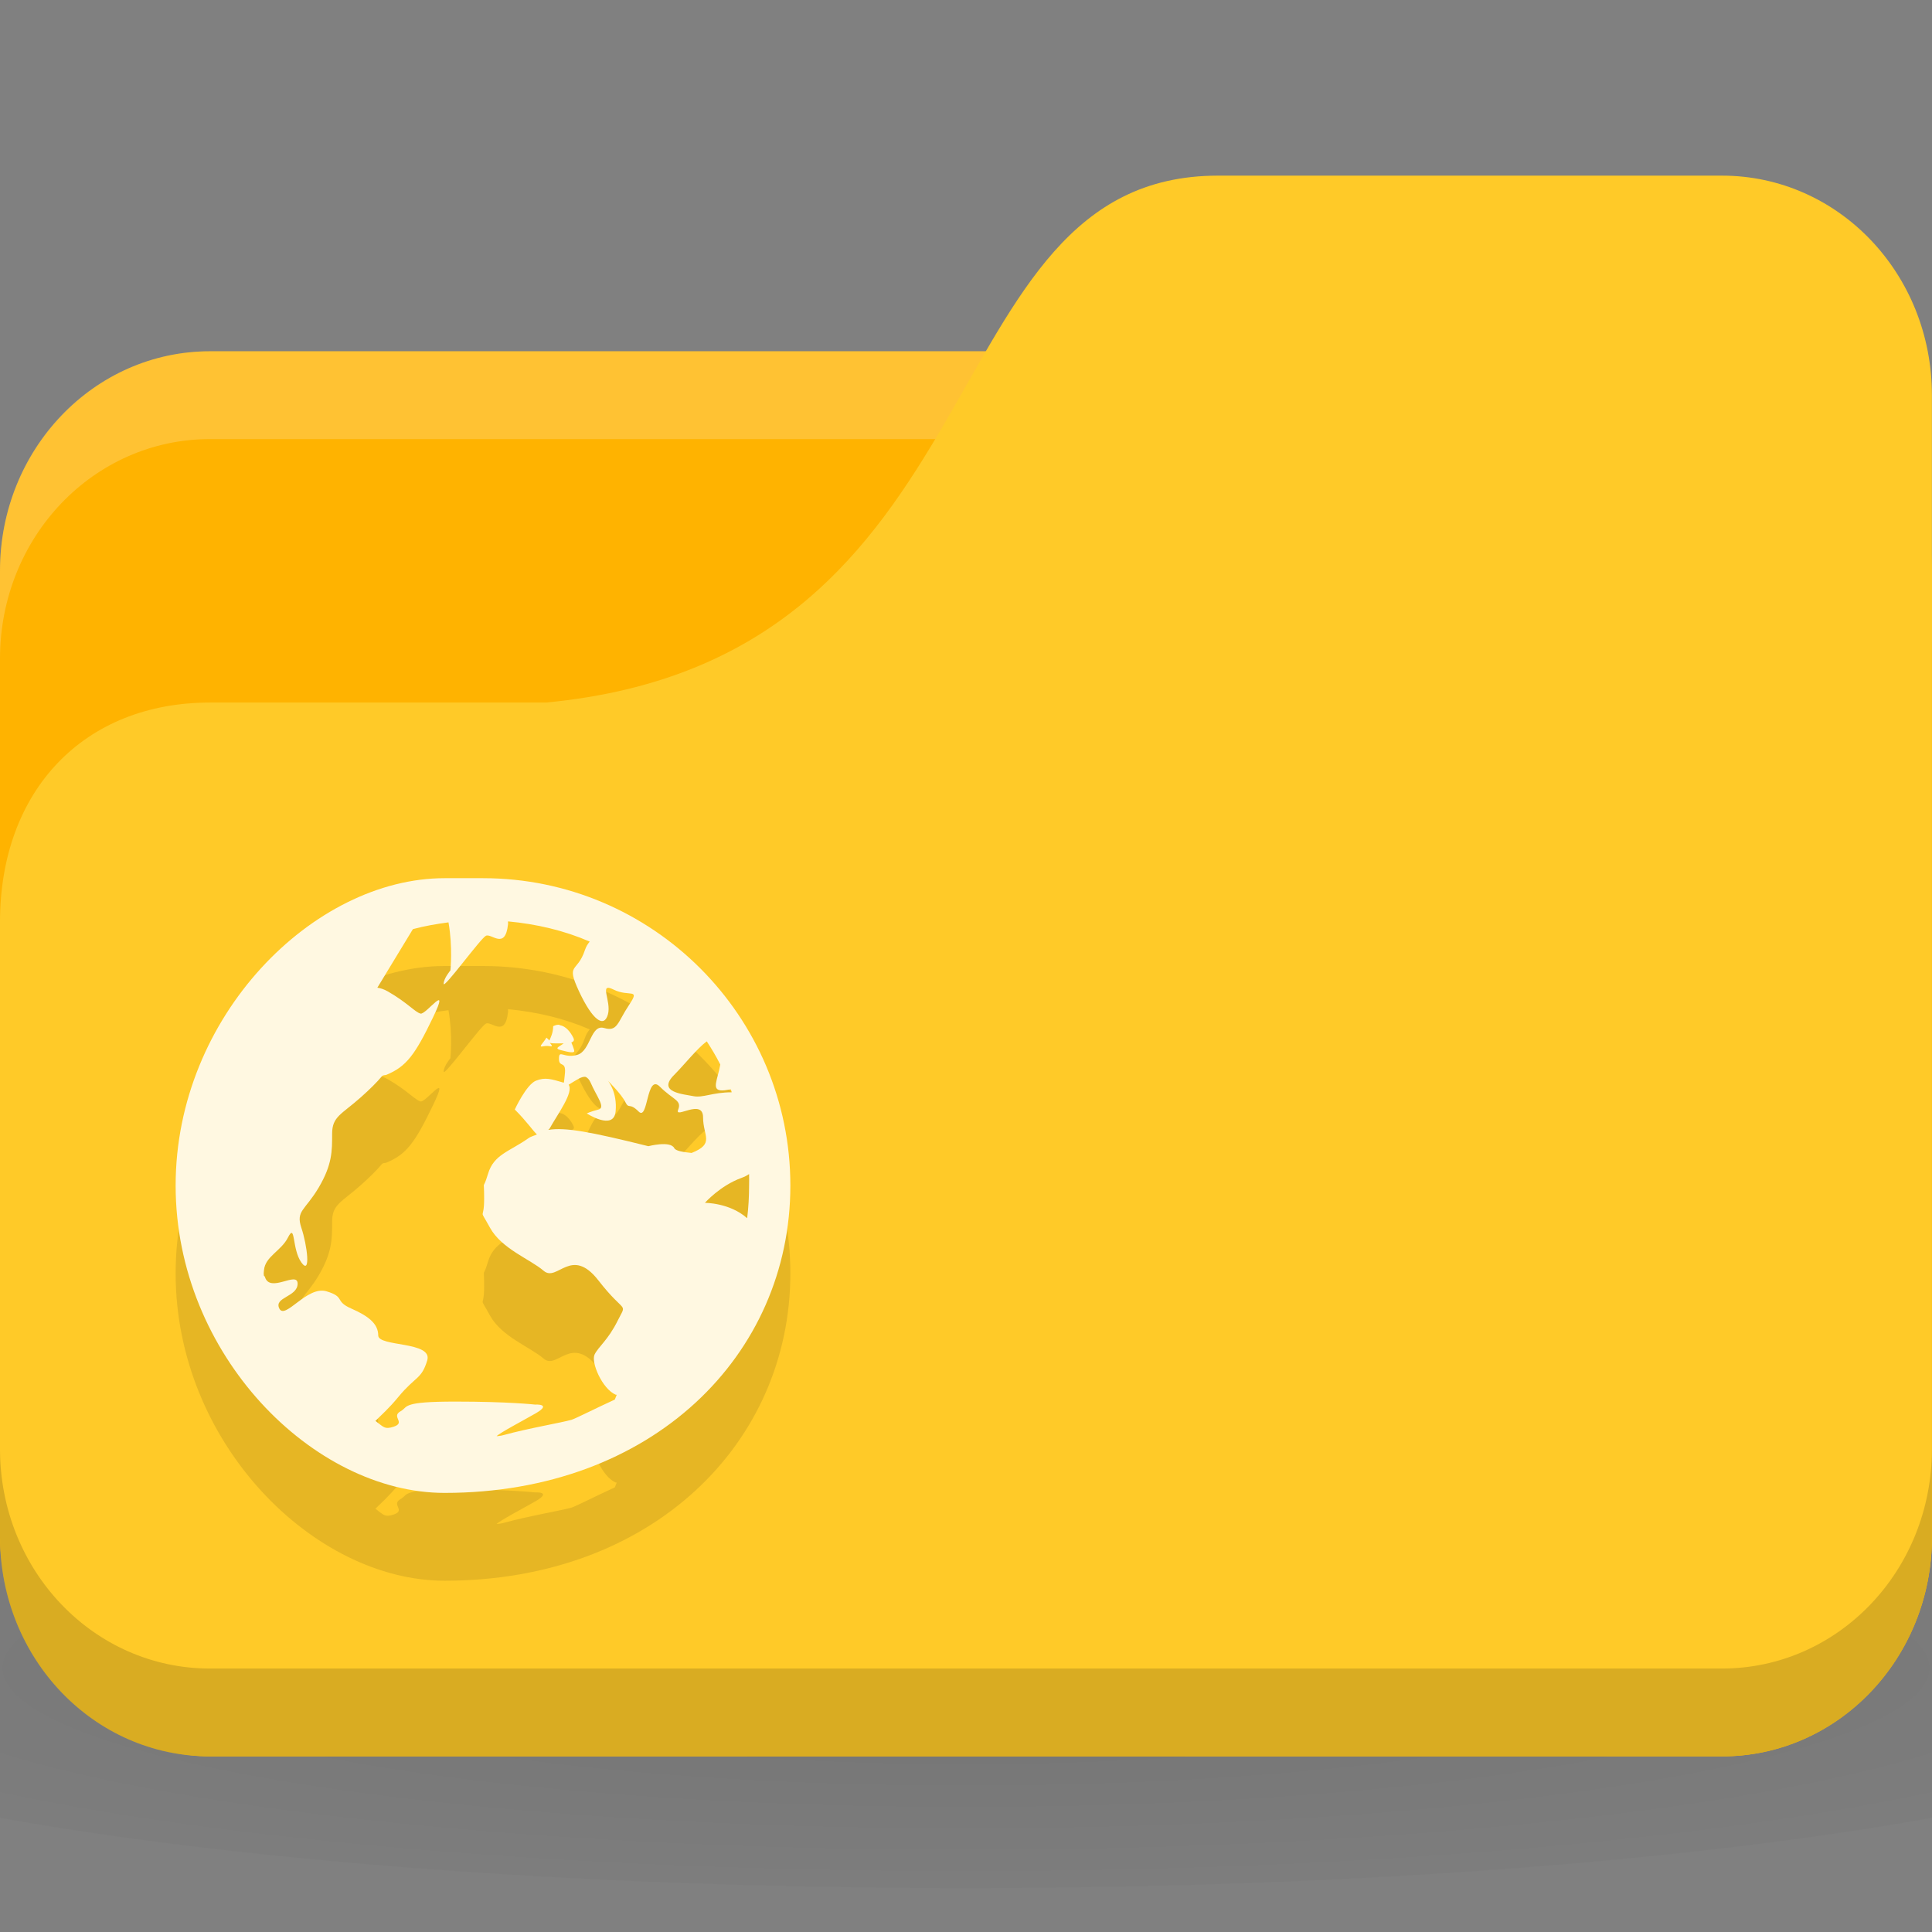 <?xml version="1.0" encoding="UTF-8" standalone="no"?>
<!-- Created with Inkscape (http://www.inkscape.org/) -->

<svg
   xmlns:dc="http://purl.org/dc/elements/1.1/"
   xmlns:cc="http://creativecommons.org/ns#"
   xmlns:rdf="http://www.w3.org/1999/02/22-rdf-syntax-ns#"
   xmlns:svg="http://www.w3.org/2000/svg"
   xmlns="http://www.w3.org/2000/svg"
   xmlns:xlink="http://www.w3.org/1999/xlink"
   xmlns:sodipodi="http://sodipodi.sourceforge.net/DTD/sodipodi-0.dtd"
   xmlns:inkscape="http://www.inkscape.org/namespaces/inkscape"
   width="22"
   height="22"
   id="svg2"
   version="1.1"
   inkscape:version="0.91 r"
   sodipodi:docname="yellow-network.svg">
  <rect width="100%" height="100%" fill="#808080" stroke="none"/>
  <defs
     id="defs4">
    <linearGradient
       id="linearGradient3886-9">
      <stop
         style="stop-color:#000000;stop-opacity:1;"
         offset="0"
         id="stop3888-1" />
      <stop
         style="stop-color:#000000;stop-opacity:0.196;"
         offset="1"
         id="stop3890-9" />
    </linearGradient>
    <radialGradient
       r="24"
       fy="40.5"
       fx="24"
       cy="40.5"
       cx="24"
       gradientTransform="matrix(0.625,0,0,0.104,-4,1045.143)"
       gradientUnits="userSpaceOnUse"
       id="radialGradient3053"
       xlink:href="#linearGradient3886-9"
       inkscape:collect="always" />
  </defs>
  <sodipodi:namedview
     id="base"
     pagecolor="#ffffff"
     bordercolor="#666666"
     borderopacity="1.0"
     inkscape:pageopacity="0.0"
     inkscape:pageshadow="2"
     inkscape:zoom="24.92945"
     inkscape:cx="11.946491"
     inkscape:cy="11.892914"
     inkscape:document-units="px"
     inkscape:current-layer="layer1"
     showgrid="true"
     inkscape:window-width="1280"
     inkscape:window-height="998"
     inkscape:window-x="0"
     inkscape:window-y="0"
     inkscape:window-maximized="1">
    <inkscape:grid
       type="xygrid"
       id="grid2990"
       empspacing="5"
       visible="true"
       enabled="true"
       snapvisiblegridlinesonly="true" />
  </sodipodi:namedview>
  <g
     inkscape:label="Body"
     inkscape:groupmode="layer"
     id="layer1"
     transform="translate(0,-1030.362)">
    <path
       inkscape:connector-curvature="0"
       style="opacity:0.1;fill:url(#radialGradient3053);fill-opacity:1;stroke:none"
       d="m 11,1046.862 c -4.913,0 -9.264,0.392 -12,1 l 0,3 c 2.736,0.609 7.087,1 12,1 4.913,0 9.264,-0.392 12,-1 l 0,-3 c -2.736,-0.609 -7.087,-1 -12,-1 z"
       id="path3868" />
    <rect
       style="fill:#ffb300;fill-opacity:1;stroke:none"
       id="rect2987"
       width="22"
       height="16"
       x="0"
       y="1034.362"
       rx="2.391"
       ry="2.5" />
    <path
       style="opacity:0.2;fill:#ffffff;fill-opacity:1;stroke:none"
       d="M 2.391,1034.362 C 1.067,1034.362 0,1035.477 0,1036.862 l 0,1 c 0,-1.385 1.067,-2.5 2.391,-2.5 l 17.217,0 c 1.325,0 2.391,1.115 2.391,2.5 l 0,-1 c 0,-1.385 -1.067,-2.5 -2.391,-2.5 l -17.217,0 z"
       id="rect3797"
       inkscape:connector-curvature="0" />
    <path
       style="fill:#ffca28;fill-opacity:1;stroke:none"
       d="m 2.391,1038.362 3.826,0 c 5.261,-0.5 4.304,-6 7.652,-6 l 5.739,0 c 1.325,0 2.391,1.115 2.391,2.5 l 0,13 c 0,1.385 -1.067,2.5 -2.391,2.5 l -17.217,0 C 1.067,1050.362 0,1049.247 0,1047.862 l 0,-7 c 0,-1.5 0.957,-2.5 2.391,-2.5 z"
       id="rect3776"
       inkscape:connector-curvature="0"
       sodipodi:nodetypes="cccsssssscc" />
    <path
       style="opacity:0.15;fill:#000000;fill-opacity:1;stroke:none"
       d="m 0,1046.862 0,1 c 0,1.385 1.067,2.5 2.391,2.5 l 17.217,0 c 1.325,0 2.391,-1.115 2.391,-2.5 l 0,-1 c 0,1.385 -1.067,2.5 -2.391,2.5 l -17.217,0 C 1.067,1049.362 0,1048.247 0,1046.862 z"
       id="path3786"
       inkscape:connector-curvature="0" />
    <path
       inkscape:connector-curvature="0"
       style="line-height:normal;color:#000000;fill:#000000;fill-opacity:0.098"
       d="M 5.063,1041.362 C 3.57,1041.362 2,1042.932 2,1044.862 c 0,1.93 1.57,3.5 3.063,3.5 C 7.43,1048.362 9,1046.792 9,1044.862 c 0,-1.93 -1.57,-3.5 -3.5,-3.5 z m 0.722,0.492 c 0.326,0.03 0.642,0.105 0.93,0.23 -0.022,0.027 -0.039,0.052 -0.055,0.098 -0.088,0.265 -0.22,0.139 -0.066,0.47 0.155,0.331 0.284,0.417 0.328,0.263 0.044,-0.155 -0.111,-0.373 0.066,-0.284 0.177,0.088 0.308,-0.024 0.175,0.175 -0.133,0.199 -0.13,0.307 -0.284,0.262 -0.155,-0.045 -0.152,0.262 -0.306,0.306 -0.155,0.044 -0.208,-0.067 -0.208,0.044 0,0.11 0.088,0.01 0.066,0.186 -0.007,0.054 -0.005,0.064 -0.011,0.087 -0.145,-0.042 -0.21,-0.065 -0.317,-0.023 -0.11,0.044 -0.241,0.328 -0.241,0.328 0.138,0.138 0.202,0.237 0.252,0.284 -0.031,0.015 -0.068,0.022 -0.098,0.044 -0.221,0.155 -0.393,0.184 -0.459,0.405 -0.066,0.221 -0.044,0.019 -0.044,0.284 0,0.265 -0.067,0.085 0.066,0.328 0.133,0.243 0.458,0.359 0.612,0.492 0.155,0.133 0.314,-0.288 0.623,0.109 0.309,0.398 0.329,0.238 0.219,0.46 -0.11,0.221 -0.218,0.294 -0.262,0.383 -0.044,0.088 0.086,0.393 0.241,0.459 0.003,0 0.007,0 0.011,0 -0.008,0.019 -0.014,0.036 -0.022,0.055 -0.2,0.091 -0.446,0.216 -0.492,0.23 -0.109,0.032 -0.495,0.097 -0.777,0.175 -0.035,0.01 -0.063,0.01 -0.077,0.012 0.035,-0.038 0.311,-0.183 0.448,-0.262 0.188,-0.11 -0.011,-0.098 -0.011,-0.098 0,0 -0.298,-0.034 -0.908,-0.034 -0.305,0 -0.437,0.014 -0.503,0.034 -0.033,0.01 -0.05,0.019 -0.066,0.033 -0.016,0.014 -0.027,0.028 -0.055,0.044 -0.109,0.062 0.064,0.128 -0.077,0.175 -0.105,0.035 -0.118,0 -0.208,-0.066 0.064,-0.064 0.153,-0.141 0.262,-0.274 0.199,-0.24 0.262,-0.197 0.328,-0.415 0.066,-0.219 -0.558,-0.153 -0.558,-0.284 0,-0.131 -0.107,-0.219 -0.306,-0.306 -0.199,-0.087 -0.063,-0.131 -0.284,-0.197 -0.221,-0.065 -0.47,0.328 -0.536,0.197 -0.066,-0.131 0.208,-0.131 0.208,-0.284 0,-0.149 -0.315,0.113 -0.372,-0.076 -0.002,-0.01 -0.01,-0.01 -0.011,-0.012 -0.006,-0.027 -0.002,-0.044 0,-0.065 0.014,-0.157 0.196,-0.219 0.273,-0.372 0.088,-0.175 0.043,0.131 0.153,0.284 0.11,0.153 0.066,-0.197 0,-0.394 -0.066,-0.197 0.042,-0.197 0.197,-0.459 0.155,-0.263 0.153,-0.416 0.153,-0.613 0,-0.197 0.107,-0.219 0.328,-0.416 0.101,-0.09 0.181,-0.169 0.241,-0.241 0.014,-0.01 0.029,-0.01 0.044,-0.012 0.234,-0.094 0.333,-0.234 0.536,-0.656 0.203,-0.422 -0.08,-0.028 -0.142,-0.043 -0.063,-0.016 -0.153,-0.127 -0.372,-0.252 -0.045,-0.026 -0.085,-0.038 -0.12,-0.043 l 0.405,-0.667 c 0.13,-0.035 0.269,-0.059 0.405,-0.077 0.05,0.283 0.022,0.547 0.022,0.547 0,0 -0.077,0.091 -0.077,0.153 0,0.062 0.419,-0.516 0.481,-0.547 0.063,-0.032 0.22,0.166 0.252,-0.131 0.002,-0.017 -0.002,-0.017 0,-0.033 z m 0.591,1.181 c -0.022,-0.01 -0.049,0 -0.077,0.012 0,0.077 -0.03,0.134 -0.044,0.164 -0.008,-0.014 -0.033,-0.033 -0.033,-0.033 -0.033,0.061 -0.105,0.115 -0.033,0.098 0.072,-0.016 0.126,0.028 0.077,-0.033 -0.01,-0.012 -0.005,-0.01 -0.011,-0.012 0.009,0.01 0.027,0.012 0.066,0.012 0.044,0 0.067,0 0.098,0 -0.053,0.04 -0.112,0.056 -0.033,0.077 0.105,0.028 0.153,0.033 0.153,0.011 0,-0.022 -0.033,-0.098 -0.033,-0.098 0.021,-0.01 0.04,-0.019 0.022,-0.055 -0.033,-0.066 -0.086,-0.132 -0.153,-0.142 z m 1.673,0.186 c 0.055,0.085 0.107,0.172 0.153,0.263 -0.03,0.176 -0.108,0.295 0.022,0.295 0.036,0 0.069,-0.01 0.098,-0.012 0.004,0.01 0.007,0.023 0.011,0.033 -0.221,0 -0.327,0.066 -0.438,0.044 -0.11,-0.023 -0.418,-0.042 -0.219,-0.241 0.116,-0.116 0.261,-0.301 0.372,-0.383 z m -1.378,0.405 c 0.02,0.01 0.038,0.027 0.055,0.065 0.066,0.155 0.176,0.284 0.087,0.306 -0.088,0.022 -0.131,0.044 -0.131,0.044 0,0 0.306,0.199 0.328,-0.022 0.022,-0.221 -0.087,-0.35 -0.087,-0.35 0,0 0.153,0.152 0.197,0.241 0.044,0.089 0.043,0 0.153,0.11 0.11,0.11 0.086,-0.439 0.241,-0.284 0.155,0.155 0.252,0.152 0.208,0.263 -0.044,0.11 0.284,-0.134 0.284,0.087 0,0.213 0.136,0.299 -0.131,0.405 -0.101,-0.01 -0.181,-0.024 -0.197,-0.055 -0.044,-0.088 -0.295,-0.022 -0.295,-0.022 -0.661,-0.165 -0.948,-0.217 -1.138,-0.186 0.004,-0.01 0.007,-0.01 0.011,-0.011 0.097,-0.174 0.279,-0.416 0.219,-0.503 0.084,-0.049 0.15,-0.102 0.197,-0.088 z m 1.859,1.105 c 0.002,0.044 0,0.086 0,0.131 0,0.124 -0.007,0.251 -0.022,0.372 -0.199,-0.177 -0.481,-0.175 -0.481,-0.175 0,0 0.173,-0.196 0.416,-0.284 0.03,-0.011 0.063,-0.026 0.087,-0.044 z"
       id="path3044" />
    <path
       id="path4139"
       d="M 5.063,1040.362 C 3.57,1040.362 2,1041.932 2,1043.862 c 0,1.93 1.57,3.5 3.063,3.5 C 7.43,1047.362 9,1045.792 9,1043.862 c 0,-1.93 -1.57,-3.5 -3.5,-3.5 z m 0.722,0.492 c 0.326,0.03 0.642,0.105 0.93,0.23 -0.022,0.027 -0.039,0.052 -0.055,0.098 -0.088,0.265 -0.22,0.139 -0.066,0.47 0.155,0.331 0.284,0.417 0.328,0.263 0.044,-0.155 -0.111,-0.373 0.066,-0.284 0.177,0.088 0.308,-0.024 0.175,0.175 -0.133,0.199 -0.13,0.307 -0.284,0.262 -0.155,-0.045 -0.152,0.262 -0.306,0.306 -0.155,0.044 -0.208,-0.067 -0.208,0.044 0,0.11 0.088,0.01 0.066,0.186 -0.007,0.054 -0.005,0.064 -0.011,0.087 -0.145,-0.042 -0.21,-0.065 -0.317,-0.023 -0.11,0.044 -0.241,0.328 -0.241,0.328 0.138,0.138 0.202,0.237 0.252,0.284 -0.031,0.015 -0.068,0.022 -0.098,0.044 -0.221,0.155 -0.393,0.184 -0.459,0.405 -0.066,0.221 -0.044,0.019 -0.044,0.284 0,0.265 -0.067,0.085 0.066,0.328 0.133,0.243 0.458,0.359 0.612,0.492 0.155,0.133 0.314,-0.288 0.623,0.109 0.309,0.398 0.329,0.238 0.219,0.46 -0.11,0.221 -0.218,0.294 -0.262,0.383 -0.044,0.088 0.086,0.393 0.241,0.459 0.003,0 0.007,0 0.011,0 -0.008,0.019 -0.014,0.036 -0.022,0.055 -0.2,0.091 -0.446,0.216 -0.492,0.23 -0.109,0.032 -0.495,0.097 -0.777,0.175 -0.035,0.01 -0.063,0.01 -0.077,0.012 0.035,-0.038 0.311,-0.183 0.448,-0.262 0.188,-0.11 -0.011,-0.098 -0.011,-0.098 0,0 -0.298,-0.034 -0.908,-0.034 -0.305,0 -0.437,0.014 -0.503,0.034 -0.033,0.01 -0.05,0.019 -0.066,0.033 -0.016,0.014 -0.027,0.028 -0.055,0.044 -0.109,0.062 0.064,0.128 -0.077,0.175 -0.105,0.035 -0.118,0 -0.208,-0.066 0.064,-0.064 0.153,-0.141 0.262,-0.274 0.199,-0.24 0.262,-0.197 0.328,-0.415 0.066,-0.219 -0.558,-0.153 -0.558,-0.284 0,-0.131 -0.107,-0.219 -0.306,-0.306 -0.199,-0.087 -0.063,-0.131 -0.284,-0.197 -0.221,-0.065 -0.47,0.328 -0.536,0.197 -0.066,-0.131 0.208,-0.131 0.208,-0.284 0,-0.149 -0.315,0.113 -0.372,-0.076 -0.002,-0.01 -0.01,-0.01 -0.011,-0.012 -0.006,-0.027 -0.002,-0.044 0,-0.065 0.014,-0.157 0.196,-0.219 0.273,-0.372 0.088,-0.175 0.043,0.131 0.153,0.284 0.11,0.153 0.066,-0.197 0,-0.394 -0.066,-0.197 0.042,-0.197 0.197,-0.459 0.155,-0.263 0.153,-0.416 0.153,-0.613 0,-0.197 0.107,-0.219 0.328,-0.416 0.101,-0.09 0.181,-0.169 0.241,-0.241 0.014,-0.01 0.029,-0.01 0.044,-0.012 0.234,-0.094 0.333,-0.234 0.536,-0.656 0.203,-0.422 -0.08,-0.028 -0.142,-0.043 -0.063,-0.016 -0.153,-0.127 -0.372,-0.252 -0.045,-0.026 -0.085,-0.038 -0.12,-0.043 l 0.405,-0.667 c 0.13,-0.035 0.269,-0.059 0.405,-0.077 0.05,0.283 0.022,0.547 0.022,0.547 0,0 -0.077,0.091 -0.077,0.153 0,0.062 0.419,-0.516 0.481,-0.547 0.063,-0.032 0.22,0.166 0.252,-0.131 0.002,-0.017 -0.002,-0.017 0,-0.033 z m 0.591,1.181 c -0.022,-0.01 -0.049,0 -0.077,0.012 0,0.077 -0.03,0.134 -0.044,0.164 -0.008,-0.014 -0.033,-0.033 -0.033,-0.033 -0.033,0.061 -0.105,0.115 -0.033,0.098 0.072,-0.016 0.126,0.028 0.077,-0.033 -0.01,-0.012 -0.005,-0.01 -0.011,-0.012 0.009,0.01 0.027,0.012 0.066,0.012 0.044,0 0.067,0 0.098,0 -0.053,0.04 -0.112,0.056 -0.033,0.077 0.105,0.028 0.153,0.033 0.153,0.011 0,-0.022 -0.033,-0.098 -0.033,-0.098 0.021,-0.01 0.04,-0.019 0.022,-0.055 -0.033,-0.066 -0.086,-0.132 -0.153,-0.142 z m 1.673,0.186 c 0.055,0.085 0.107,0.172 0.153,0.263 -0.03,0.176 -0.108,0.295 0.022,0.295 0.036,0 0.069,-0.01 0.098,-0.012 0.004,0.01 0.007,0.023 0.011,0.033 -0.221,0 -0.327,0.066 -0.438,0.044 -0.11,-0.023 -0.418,-0.042 -0.219,-0.241 0.116,-0.116 0.261,-0.301 0.372,-0.383 z m -1.378,0.405 c 0.02,0.01 0.038,0.027 0.055,0.065 0.066,0.155 0.176,0.284 0.087,0.306 -0.088,0.022 -0.131,0.044 -0.131,0.044 0,0 0.306,0.199 0.328,-0.022 0.022,-0.221 -0.087,-0.35 -0.087,-0.35 0,0 0.153,0.152 0.197,0.241 0.044,0.089 0.043,0 0.153,0.11 0.11,0.11 0.086,-0.439 0.241,-0.284 0.155,0.155 0.252,0.152 0.208,0.263 -0.044,0.11 0.284,-0.134 0.284,0.087 0,0.213 0.136,0.299 -0.131,0.405 -0.101,-0.01 -0.181,-0.024 -0.197,-0.055 -0.044,-0.088 -0.295,-0.022 -0.295,-0.022 -0.661,-0.165 -0.948,-0.217 -1.138,-0.186 0.004,-0.01 0.007,-0.01 0.011,-0.011 0.097,-0.174 0.279,-0.416 0.219,-0.503 0.084,-0.049 0.15,-0.102 0.197,-0.088 z m 1.859,1.105 c 0.002,0.044 0,0.086 0,0.131 0,0.124 -0.007,0.251 -0.022,0.372 -0.199,-0.177 -0.481,-0.175 -0.481,-0.175 0,0 0.173,-0.196 0.416,-0.284 0.03,-0.011 0.063,-0.026 0.087,-0.044 z"
       style="line-height:normal;color:#000000;fill:#fff8e1;fill-opacity:1"
       inkscape:connector-curvature="0" />
  </g>
</svg>
